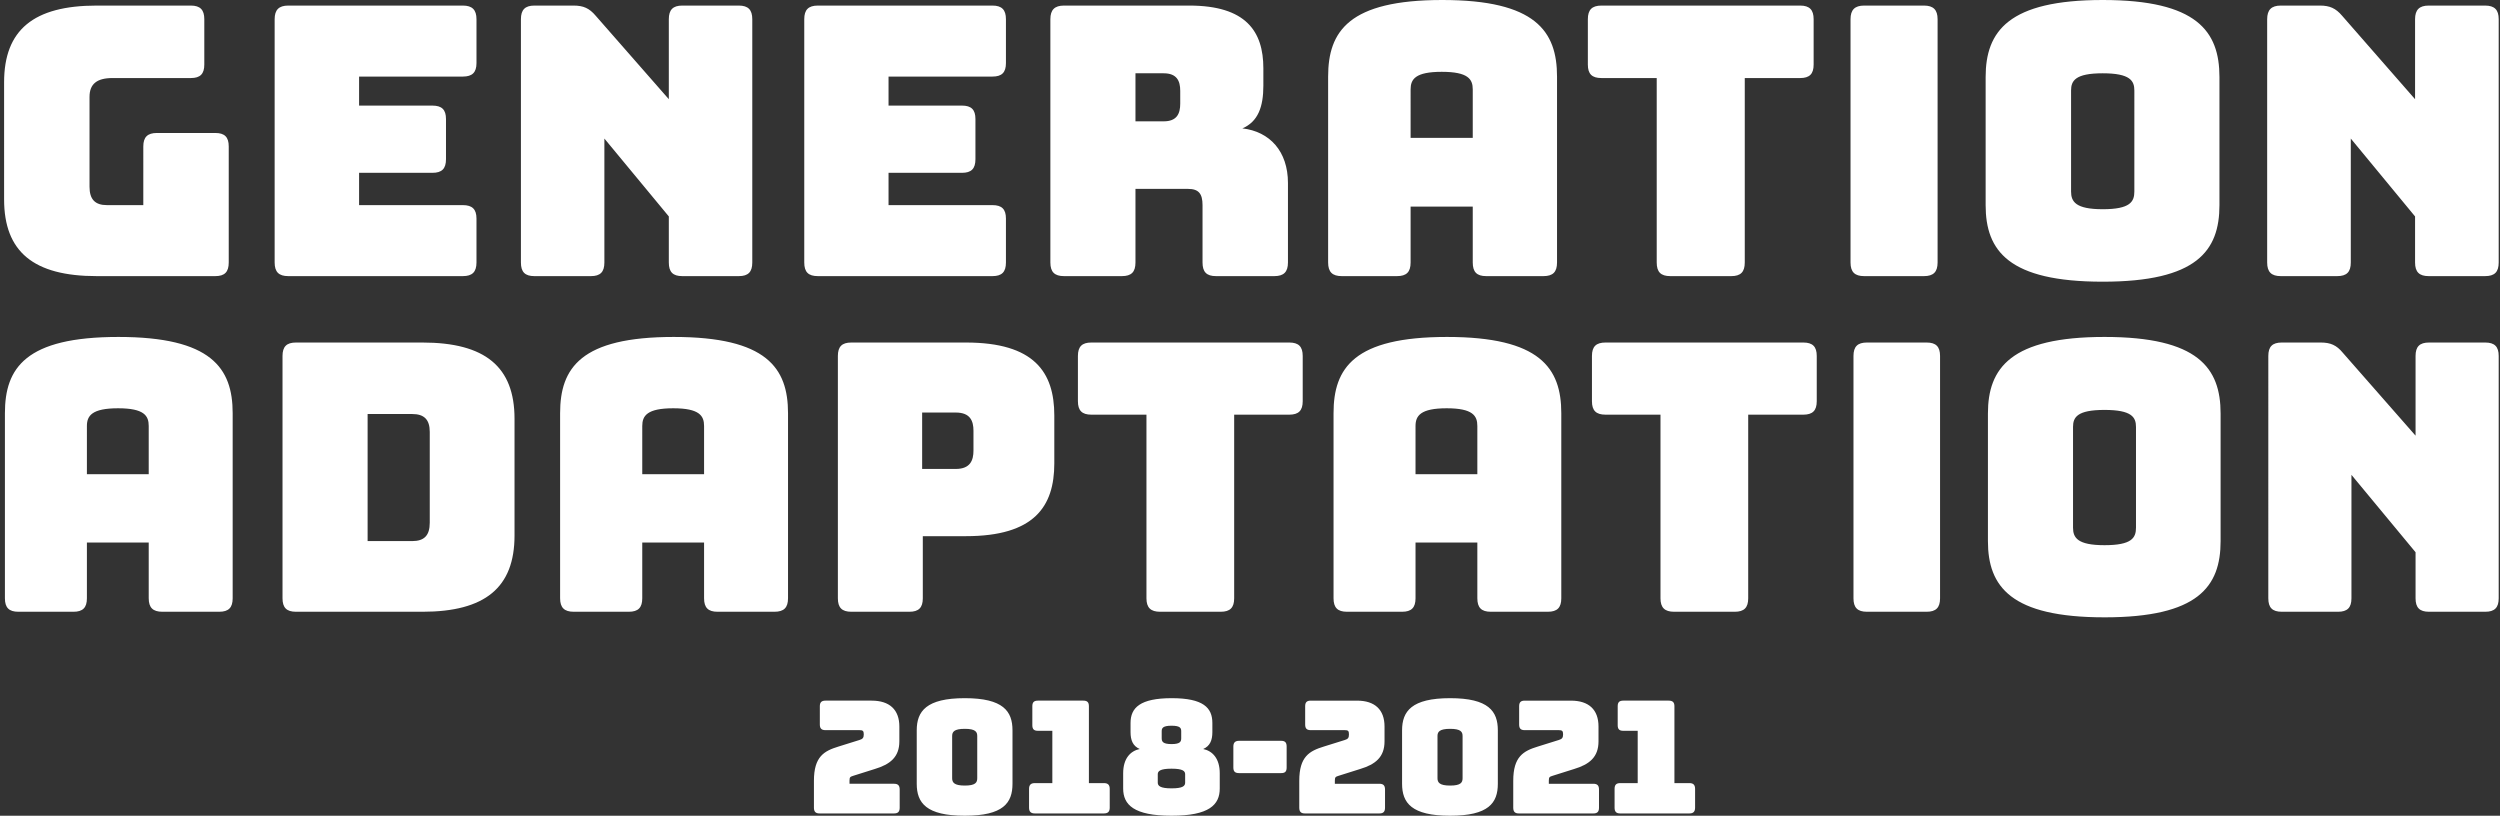 <svg xmlns="http://www.w3.org/2000/svg" width="1524.7" height="497.5" viewBox="0 0 1524.7 497.5"><rect x="0" y="0" width="1524.7" height="497.5" fill="#333333" stroke="none"/><defs><clipPath id="a" transform="translate(2.5)"><path fill="none" d="M42.3 373.1H8.7c-5.7 0-8.2-2.5-8.2-8.2V252c0-27.6 12.6-46.5 69.2-46.5s69.7 18.9 69.7 46.5v112.9c0 5.7-2.5 8.2-8.2 8.2H96.5c-5.7 0-8.3-2.5-8.3-8.2v-34H50.5v34c0 5.7-2.5 8.2-8.2 8.2zm8.2-83.9h37.7v-29.4c0-6.2-2.7-10.8-18.7-10.8s-19 4.6-19 10.8zM178 373.1c-5.7 0-8.2-2.5-8.2-8.2V217.1c0-5.7 2.5-8.2 8.2-8.2h77.1c38.3 0 56.2 14.8 56.2 46.5v71.2c0 31.7-17.9 46.5-56.2 46.5zm43.7-43.1h27.2c7.3 0 10.7-3.4 10.7-11.2v-55.4c0-7.5-3.4-10.9-10.7-10.9h-27.2zM381 373.1h-33.6c-5.7 0-8.3-2.5-8.3-8.2V252c0-27.6 12.6-46.5 69.3-46.5s69.7 18.9 69.7 46.5v112.9c0 5.7-2.5 8.2-8.3 8.2h-34.7c-5.7 0-8.2-2.5-8.2-8.2v-34h-37.7v34c0 5.7-2.5 8.2-8.2 8.2zm8.2-83.9h37.7v-29.4c0-6.2-2.8-10.8-18.8-10.8s-18.9 4.6-18.9 10.8zm127.5 83.9c-5.7 0-8.2-2.5-8.2-8.2V217.1c0-5.7 2.5-8.2 8.2-8.2h69.9c41.6 0 53.9 18 53.9 44.5v29.2c0 26.4-12.3 44.4-53.9 44.4h-26.3v37.9c0 5.7-2.5 8.2-8.2 8.2zm43.2-87.1h20.5c8.9 0 10.8-5.3 10.8-11.2v-12.1c0-5.9-1.9-11.1-10.8-11.1h-20.5zM705 373.1c-5.7 0-8.3-2.5-8.3-8.2v-112h-33.6c-5.7 0-8.2-2.5-8.2-8.2v-27.6c0-5.7 2.5-8.2 8.2-8.2h120.7c5.7 0 8.2 2.5 8.2 8.2v27.6c0 5.7-2.5 8.2-8.2 8.2h-33.6v112c0 5.7-2.5 8.2-8.2 8.2zm147.6 0H819c-5.7 0-8.2-2.5-8.2-8.2V252c0-27.6 12.5-46.5 69.2-46.5s69.7 18.9 69.7 46.5v112.9c0 5.7-2.5 8.2-8.2 8.2h-34.8c-5.7 0-8.2-2.5-8.2-8.2v-34h-37.7v34c0 5.7-2.5 8.2-8.2 8.2zm8.2-83.9h37.7v-29.4c0-6.2-2.7-10.8-18.7-10.8s-19 4.6-19 10.8zm157.7 83.9c-5.7 0-8.3-2.5-8.3-8.2v-112h-33.5c-5.8 0-8.3-2.5-8.3-8.2v-27.6c0-5.7 2.5-8.2 8.3-8.2h120.6c5.7 0 8.2 2.5 8.2 8.2v27.6c0 5.7-2.5 8.2-8.2 8.2h-33.6v112c0 5.7-2.5 8.2-8.2 8.2zm117.6 0c-5.7 0-8.2-2.5-8.2-8.2V217.1c0-5.7 2.5-8.2 8.2-8.2h36.4c5.7 0 8.2 2.5 8.2 8.2v147.8c0 5.7-2.5 8.2-8.2 8.2zm144.9 3.4c-57.1 0-71.1-18.7-71.1-46.5v-77.8c0-27.8 14-46.7 71.1-46.7s70.8 18.9 70.8 46.7V330c0 27.8-13.7 46.5-70.8 46.5zm0-44c16.7 0 19.2-4.5 19.2-10.7v-61.4c0-5.9-2.5-10.4-19.2-10.4s-19.2 4.5-19.2 10.4v61.4c0 6.2 2.8 10.7 19.2 10.7zm108.1 40.6c-5.7 0-8.2-2.5-8.2-8.2V217.1c0-5.7 2.5-8.2 8.2-8.2h23.8c5.9 0 9.6 1.6 13.4 6.2l44.4 50.6v-48.6c0-5.7 2.5-8.2 8.2-8.2h34.3c5.7 0 8.2 2.5 8.2 8.2v147.8c0 5.7-2.5 8.2-8.2 8.2h-34.3c-5.7 0-8.2-2.5-8.2-8.2v-28.1l-39.1-47.2v75.3c0 5.7-2.5 8.2-8.2 8.2z"/></clipPath></defs><path fill="#fff" d="M59 168.4c-38.6 0-56.5-14.9-56.5-46.8V50.2C2.5 18.3 20.4 3.4 59 3.4h57.4c5.7 0 8.2 2.6 8.2 8.3v27.7c0 5.7-2.5 8.2-8.2 8.2H68.6c-9.6 0-14 3.7-14 11.5v54.8c0 7.7 3.4 11.2 10.6 11.2h22.2V89.3c0-5.7 2.6-8.2 8.3-8.2h35.6c5.7 0 8.2 2.5 8.2 8.2v70.8c0 5.8-2.5 8.3-8.2 8.3zm116.8 0c-5.7 0-8.3-2.5-8.3-8.3V11.7c0-5.7 2.6-8.3 8.3-8.3h106.5c5.7 0 8.3 2.6 8.3 8.3v26.8c0 5.7-2.6 8.2-8.3 8.2H219v17.7h44.7c5.8 0 8.3 2.5 8.3 8.2v24.5c0 5.8-2.5 8.3-8.3 8.3H219v19.7h63.3c5.7 0 8.3 2.5 8.3 8.2v26.8c0 5.8-2.6 8.3-8.3 8.3zm150.1 0c-5.7 0-8.2-2.5-8.2-8.3V11.7c0-5.7 2.5-8.3 8.2-8.3h23.9c6 0 9.6 1.6 13.5 6.2l44.6 50.9V11.7c0-5.7 2.5-8.3 8.2-8.3h34.5c5.7 0 8.2 2.6 8.2 8.3v148.4c0 5.8-2.5 8.3-8.2 8.3h-34.5c-5.7 0-8.2-2.5-8.2-8.3V132l-39.3-47.5v75.6c0 5.8-2.5 8.3-8.2 8.3zm172.9 0c-5.8 0-8.3-2.5-8.3-8.3V11.7c0-5.7 2.5-8.3 8.3-8.3h106.5c5.7 0 8.2 2.6 8.2 8.3v26.8c0 5.7-2.5 8.2-8.2 8.2h-63.4v17.7h44.8c5.7 0 8.2 2.5 8.2 8.2v24.5c0 5.8-2.5 8.3-8.2 8.3h-44.8v19.7h63.4c5.7 0 8.2 2.5 8.2 8.2v26.8c0 5.8-2.5 8.3-8.2 8.3zm150.1 0c-5.7 0-8.3-2.5-8.3-8.3V11.7c0-5.7 2.6-8.3 8.3-8.3h76.4c34.5 0 45.2 15.6 45.2 38.3v10.5c0 12.9-3.2 22-12.8 26.1 16.7 1.9 27.8 14 27.8 33.3v48.5c0 5.8-2.6 8.3-8.3 8.3h-35.6c-5.7 0-8.2-2.5-8.2-8.3v-35c0-6.9-2.3-9.9-8.8-9.9h-32.1v44.9c0 5.8-2.5 8.3-8.3 8.3zM692.5 74h17.2c8 0 10.1-4.6 10.1-10.8v-7.8c0-6.1-2.1-10.7-10.1-10.7h-17.2zM852 168.4h-33.7c-5.7 0-8.3-2.5-8.3-8.3V46.7C810 19 822.7 0 879.6 0s70 19 70 46.7v113.4c0 5.8-2.5 8.3-8.3 8.3h-34.9c-5.7 0-8.2-2.5-8.2-8.3V126h-37.9v34.1c0 5.8-2.5 8.3-8.3 8.3zm8.3-84.3h37.9V54.5c0-6.2-2.8-10.7-18.9-10.7s-19 4.5-19 10.7zm158.4 84.3c-5.8 0-8.3-2.5-8.3-8.3V47.6h-33.7c-5.8 0-8.3-2.5-8.3-8.2V11.7c0-5.7 2.5-8.3 8.3-8.3h121.2c5.7 0 8.2 2.6 8.2 8.3v27.7c0 5.7-2.5 8.2-8.2 8.2h-33.8v112.5c0 5.8-2.5 8.3-8.2 8.3zm118.2 0c-5.7 0-8.3-2.5-8.3-8.3V11.7c0-5.7 2.6-8.3 8.3-8.3h36.5c5.7 0 8.3 2.6 8.3 8.3v148.4c0 5.8-2.6 8.3-8.3 8.3zm145.5 3.4c-57.4 0-71.4-18.8-71.4-46.7V47c0-28 14-47 71.4-47s71.2 19 71.2 47v78.1c0 27.9-13.8 46.7-71.2 46.7zm0-44.2c16.8 0 19.3-4.6 19.3-10.8V55.2c0-5.9-2.5-10.5-19.3-10.5s-19.3 4.6-19.3 10.5v61.6c0 6.2 2.8 10.8 19.3 10.8zm108.6 40.8c-5.7 0-8.3-2.5-8.3-8.3V11.7c0-5.7 2.6-8.3 8.3-8.3h23.9c5.9 0 9.6 1.6 13.5 6.2l44.5 50.9V11.7c0-5.7 2.6-8.3 8.3-8.3h34.4c5.8 0 8.3 2.6 8.3 8.3v148.4c0 5.8-2.5 8.3-8.3 8.3h-34.4c-5.7 0-8.3-2.5-8.3-8.3V132l-39.2-47.5v75.6c0 5.8-2.5 8.3-8.3 8.3z"/><g clip-path="url(#a)"><path fill="#fff" d="M0 184.8h1524.7v271.87H0z"/></g><path fill="#fff" d="M499.8 496.1c-2.4 0-3.4-1.1-3.4-3.5v-16.4c0-14.8 6.2-18.2 15-20.9l12.8-4c2-.6 2.6-1.4 2.6-3.5s-.7-2.5-2.6-2.5h-20.8c-2.3 0-3.4-1-3.4-3.4v-11.2c0-2.4 1.1-3.4 3.4-3.4h28.2c10.9 0 16.9 5.5 16.9 15.8v9c0 9.7-5.7 14.1-15 16.9l-13 4.1c-1.9.6-2.4.8-2.4 2.9v2h27.2c2.4 0 3.4 1.1 3.4 3.5v11.1c0 2.4-1 3.5-3.4 3.5zm88.6 1.4c-23.5 0-29.3-7.8-29.3-19.5v-32.6c0-11.6 5.8-19.6 29.3-19.6s29.1 8 29.1 19.6V478c0 11.7-5.6 19.5-29.1 19.5zm0-18.4c6.6 0 7.6-1.9 7.6-4.5v-25.7c0-2.5-1-4.4-7.6-4.4s-7.7 1.9-7.7 4.4v25.7c0 2.6 1.2 4.5 7.7 4.5zm42.7 17c-2.4 0-3.5-1.1-3.5-3.5v-11.5c0-2.4 1.1-3.5 3.5-3.5h10.7v-31.9H633c-2.4 0-3.4-1-3.4-3.4v-11.6c0-2.4 1-3.4 3.4-3.4h27.7c2.4 0 3.4 1 3.4 3.4v46.9h9.2c2.4 0 3.5 1.1 3.5 3.5v11.5c0 2.4-1.1 3.5-3.5 3.5zm112.8-15.2c0 9.9-6.4 16.6-29.4 16.6s-29.5-6.7-29.5-16.6v-9.3c0-9 4.4-13.6 10.1-14.8-4.2-1.8-5.6-5.4-5.6-10.3v-5.6c0-9.3 5.9-15.1 25.1-15.1s24.8 5.8 24.8 15.1v5.6c0 4.9-1.4 8.5-5.6 10.3 5.7 1.2 10.1 5.8 10.1 14.8zm-29.4-.1c7 0 8.3-1.5 8.3-3.5v-5.1c0-1.9-1.3-3.4-8.3-3.4s-8.4 1.5-8.4 3.4v5.1c0 2 1.5 3.5 8.4 3.5zm0-27c5.4 0 5.9-1.6 5.9-3.6V446c0-1.9-.5-3.4-5.9-3.4s-6 1.5-6 3.4v4.2c0 2 .6 3.6 6 3.6zm37.7 14.3v-12.8c0-2.4 1.1-3.5 3.5-3.5h25.6c2.4 0 3.4 1 3.4 3.5v12.8c0 2.5-1 3.4-3.4 3.4h-25.6c-2.4 0-3.5-.9-3.5-3.4zm43.6 28c-2.4 0-3.4-1.1-3.4-3.5v-16.4c0-14.8 6.2-18.2 15-20.9l12.8-4c2-.6 2.5-1.4 2.5-3.5s-.6-2.5-2.5-2.5h-20.8c-2.4 0-3.4-1-3.4-3.4v-11.2c0-2.4 1-3.4 3.4-3.4h28.2c10.9 0 16.8 5.5 16.8 15.8v9c0 9.7-5.6 14.1-14.9 16.9l-13 4.1c-1.9.6-2.4.8-2.4 2.9v2h27.2c2.4 0 3.4 1.1 3.4 3.5v11.1c0 2.4-1 3.5-3.4 3.5zm88.6 1.4c-23.5 0-29.3-7.8-29.3-19.5v-32.6c0-11.6 5.8-19.6 29.3-19.6s29.1 8 29.1 19.6V478c0 11.7-5.6 19.5-29.1 19.5zm0-18.4c6.6 0 7.6-1.9 7.6-4.5v-25.7c0-2.5-1-4.4-7.6-4.4s-7.7 1.9-7.7 4.4v25.7c0 2.6 1.2 4.5 7.7 4.5zm41.9 17c-2.4 0-3.4-1.1-3.4-3.5v-16.4c0-14.8 6.2-18.2 15-20.9l12.8-4c2-.6 2.6-1.4 2.6-3.5s-.7-2.5-2.6-2.5h-20.8c-2.4 0-3.4-1-3.4-3.4v-11.2c0-2.4 1-3.4 3.4-3.4h28.2c10.9 0 16.8 5.5 16.8 15.8v9c0 9.7-5.6 14.1-14.9 16.9l-13 4.1c-1.9.6-2.4.8-2.4 2.9v2h27.2c2.4 0 3.4 1.1 3.4 3.5v11.1c0 2.4-1 3.5-3.4 3.5zm61.8 0c-2.4 0-3.4-1.1-3.4-3.5v-11.5c0-2.4 1-3.5 3.4-3.5h10.7v-31.9H990c-2.4 0-3.4-1-3.4-3.4v-11.6c0-2.4 1-3.4 3.4-3.4h27.7c2.4 0 3.5 1 3.5 3.4v46.9h9.2c2.3 0 3.4 1.1 3.4 3.5v11.5c0 2.4-1.1 3.5-3.4 3.5z"/></svg>